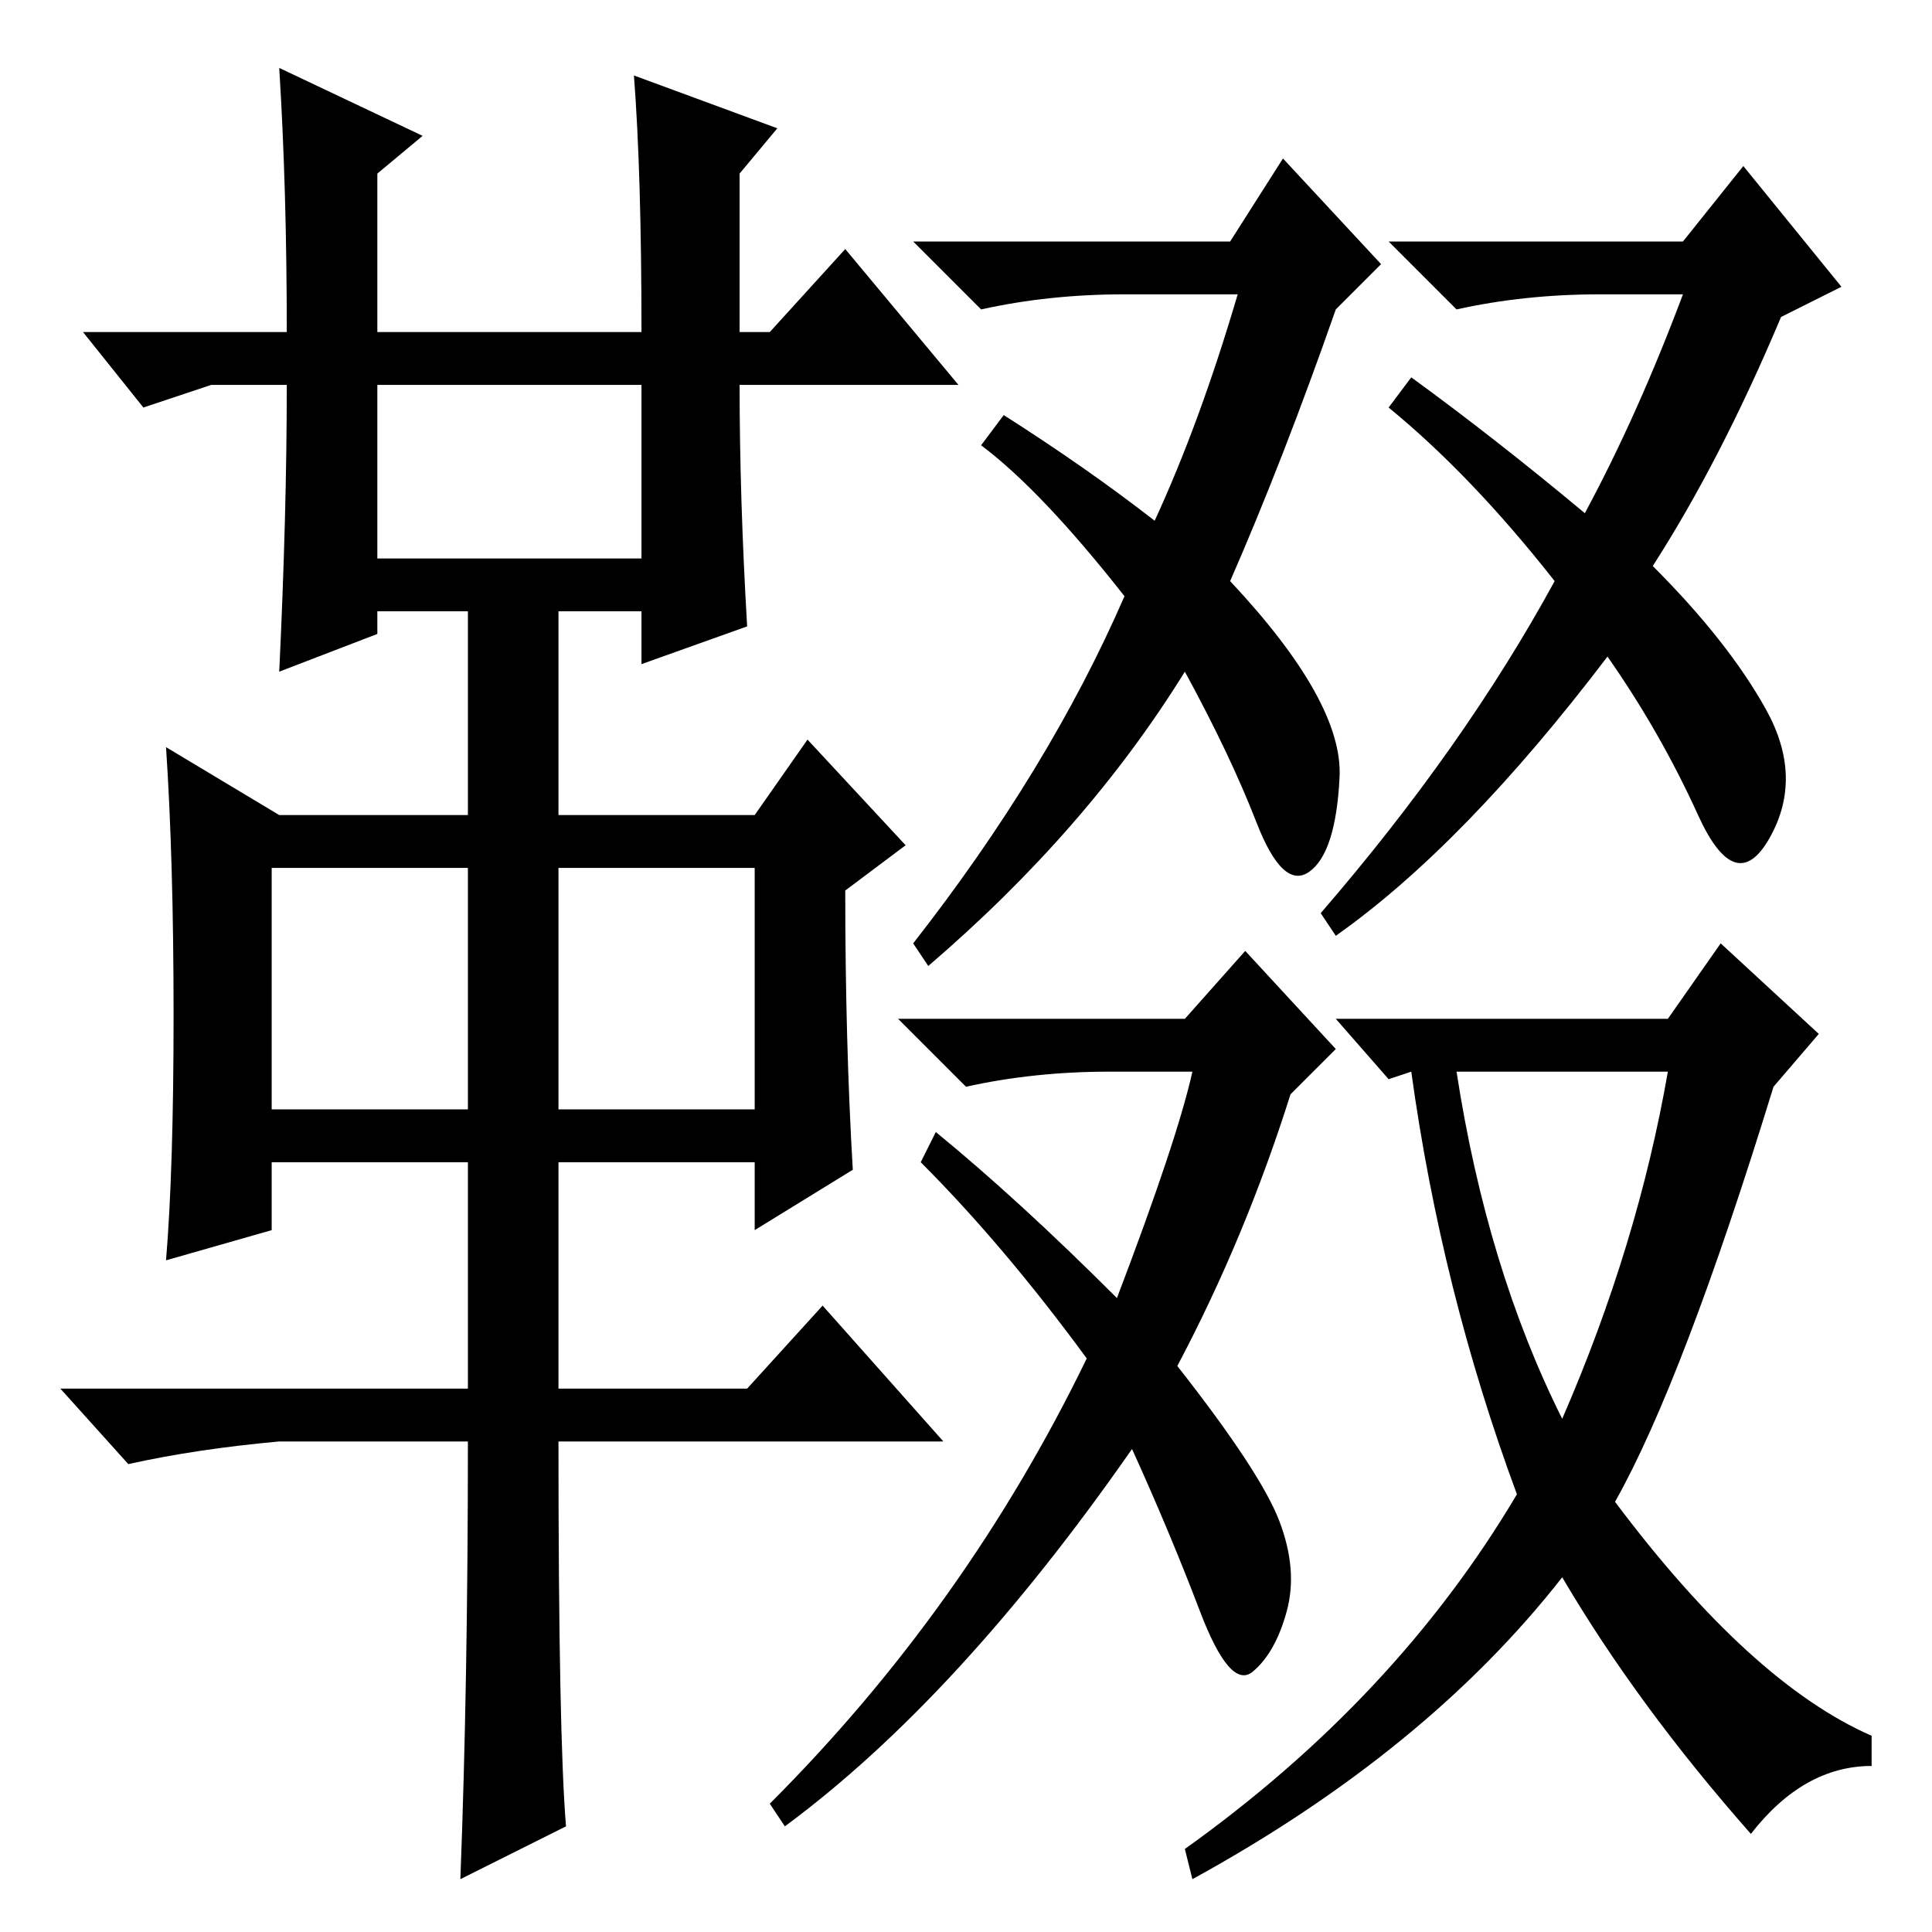 <?xml version="1.0" standalone="no"?>
<!DOCTYPE svg PUBLIC "-//W3C//DTD SVG 1.1//EN" "http://www.w3.org/Graphics/SVG/1.1/DTD/svg11.dtd" >
<svg xmlns="http://www.w3.org/2000/svg" xmlns:xlink="http://www.w3.org/1999/xlink" version="1.1" viewBox="0 -36 256 256">
  <g transform="matrix(1 0 0 -1 0 220)">
   <path fill="currentColor"
d="M37 247l19 -9l-6 -5v-21h35q0 21 -1 34l19 -7l-5 -6v-21h4l10 11l15 -18h-29q0 -15 1 -32l-14 -5v7h-11v-27h26l7 10l13 -14l-8 -6q0 -20 1 -37l-13 -8v9h-26v-30h25l10 11l16 -18h-51q0 -39 1 -51l-14 -7q1 26 1 58h-25q-11 -1 -20 -3l-9 10h54v30h-26v-9l-14 -4
q1 12 1 32.5t-1 35.5l15 -9h25v27h-12v-3l-13 -5q1 21 1 38h-10l-9 -3l-8 10h27q0 19 -1 35zM50 182h35v23h-35v-23zM36 109h26v32h-26v-32zM74 109h26v32h-26v-32zM207 68q10 23 14 46h-28q4 -26 14 -46zM153 187q6 13 11 30h-15q-10 0 -19 -2l-9 9h42l7 11l13 -14l-6 -6
q-7 -20 -14 -36q15 -16 14.5 -26t-4 -12.5t-7 6.5t-9.5 20q-13 -21 -34 -39l-2 3q18 23 28 46q-11 14 -19 20l3 4q11 -7 20 -14zM219 181q10 -10 15 -19t0.5 -17t-9.5 3t-12 21q-19 -25 -36 -37l-2 3q19 22 31 44q-11 14 -22 23l3 4q11 -8 23 -18q7 13 13 29h-11
q-10 0 -19 -2l-9 9h39l8 10l13 -16l-8 -4q-8 -19 -17 -33zM157 121l8 9l12 -13l-6 -6q-6 -19 -15 -36q11 -14 13.5 -20.5t1 -12t-4.5 -8t-7 8t-9 21.5q-23 -33 -46 -50l-2 3q26 26 42 59q-11 15 -22 26l2 4q11 -9 24 -22q8 21 10 30h-11q-10 0 -19 -2l-9 9h38zM214 57
q18 -24 34 -31v-4q-9 0 -16 -9q-15 17 -25 34q-18 -23 -49 -40l-1 4q28 20 44 47q-10 27 -14 56l-3 -1l-7 8h44l7 10l13 -12l-6 -7q-12 -39 -21 -55z" />
  </g>

</svg>
